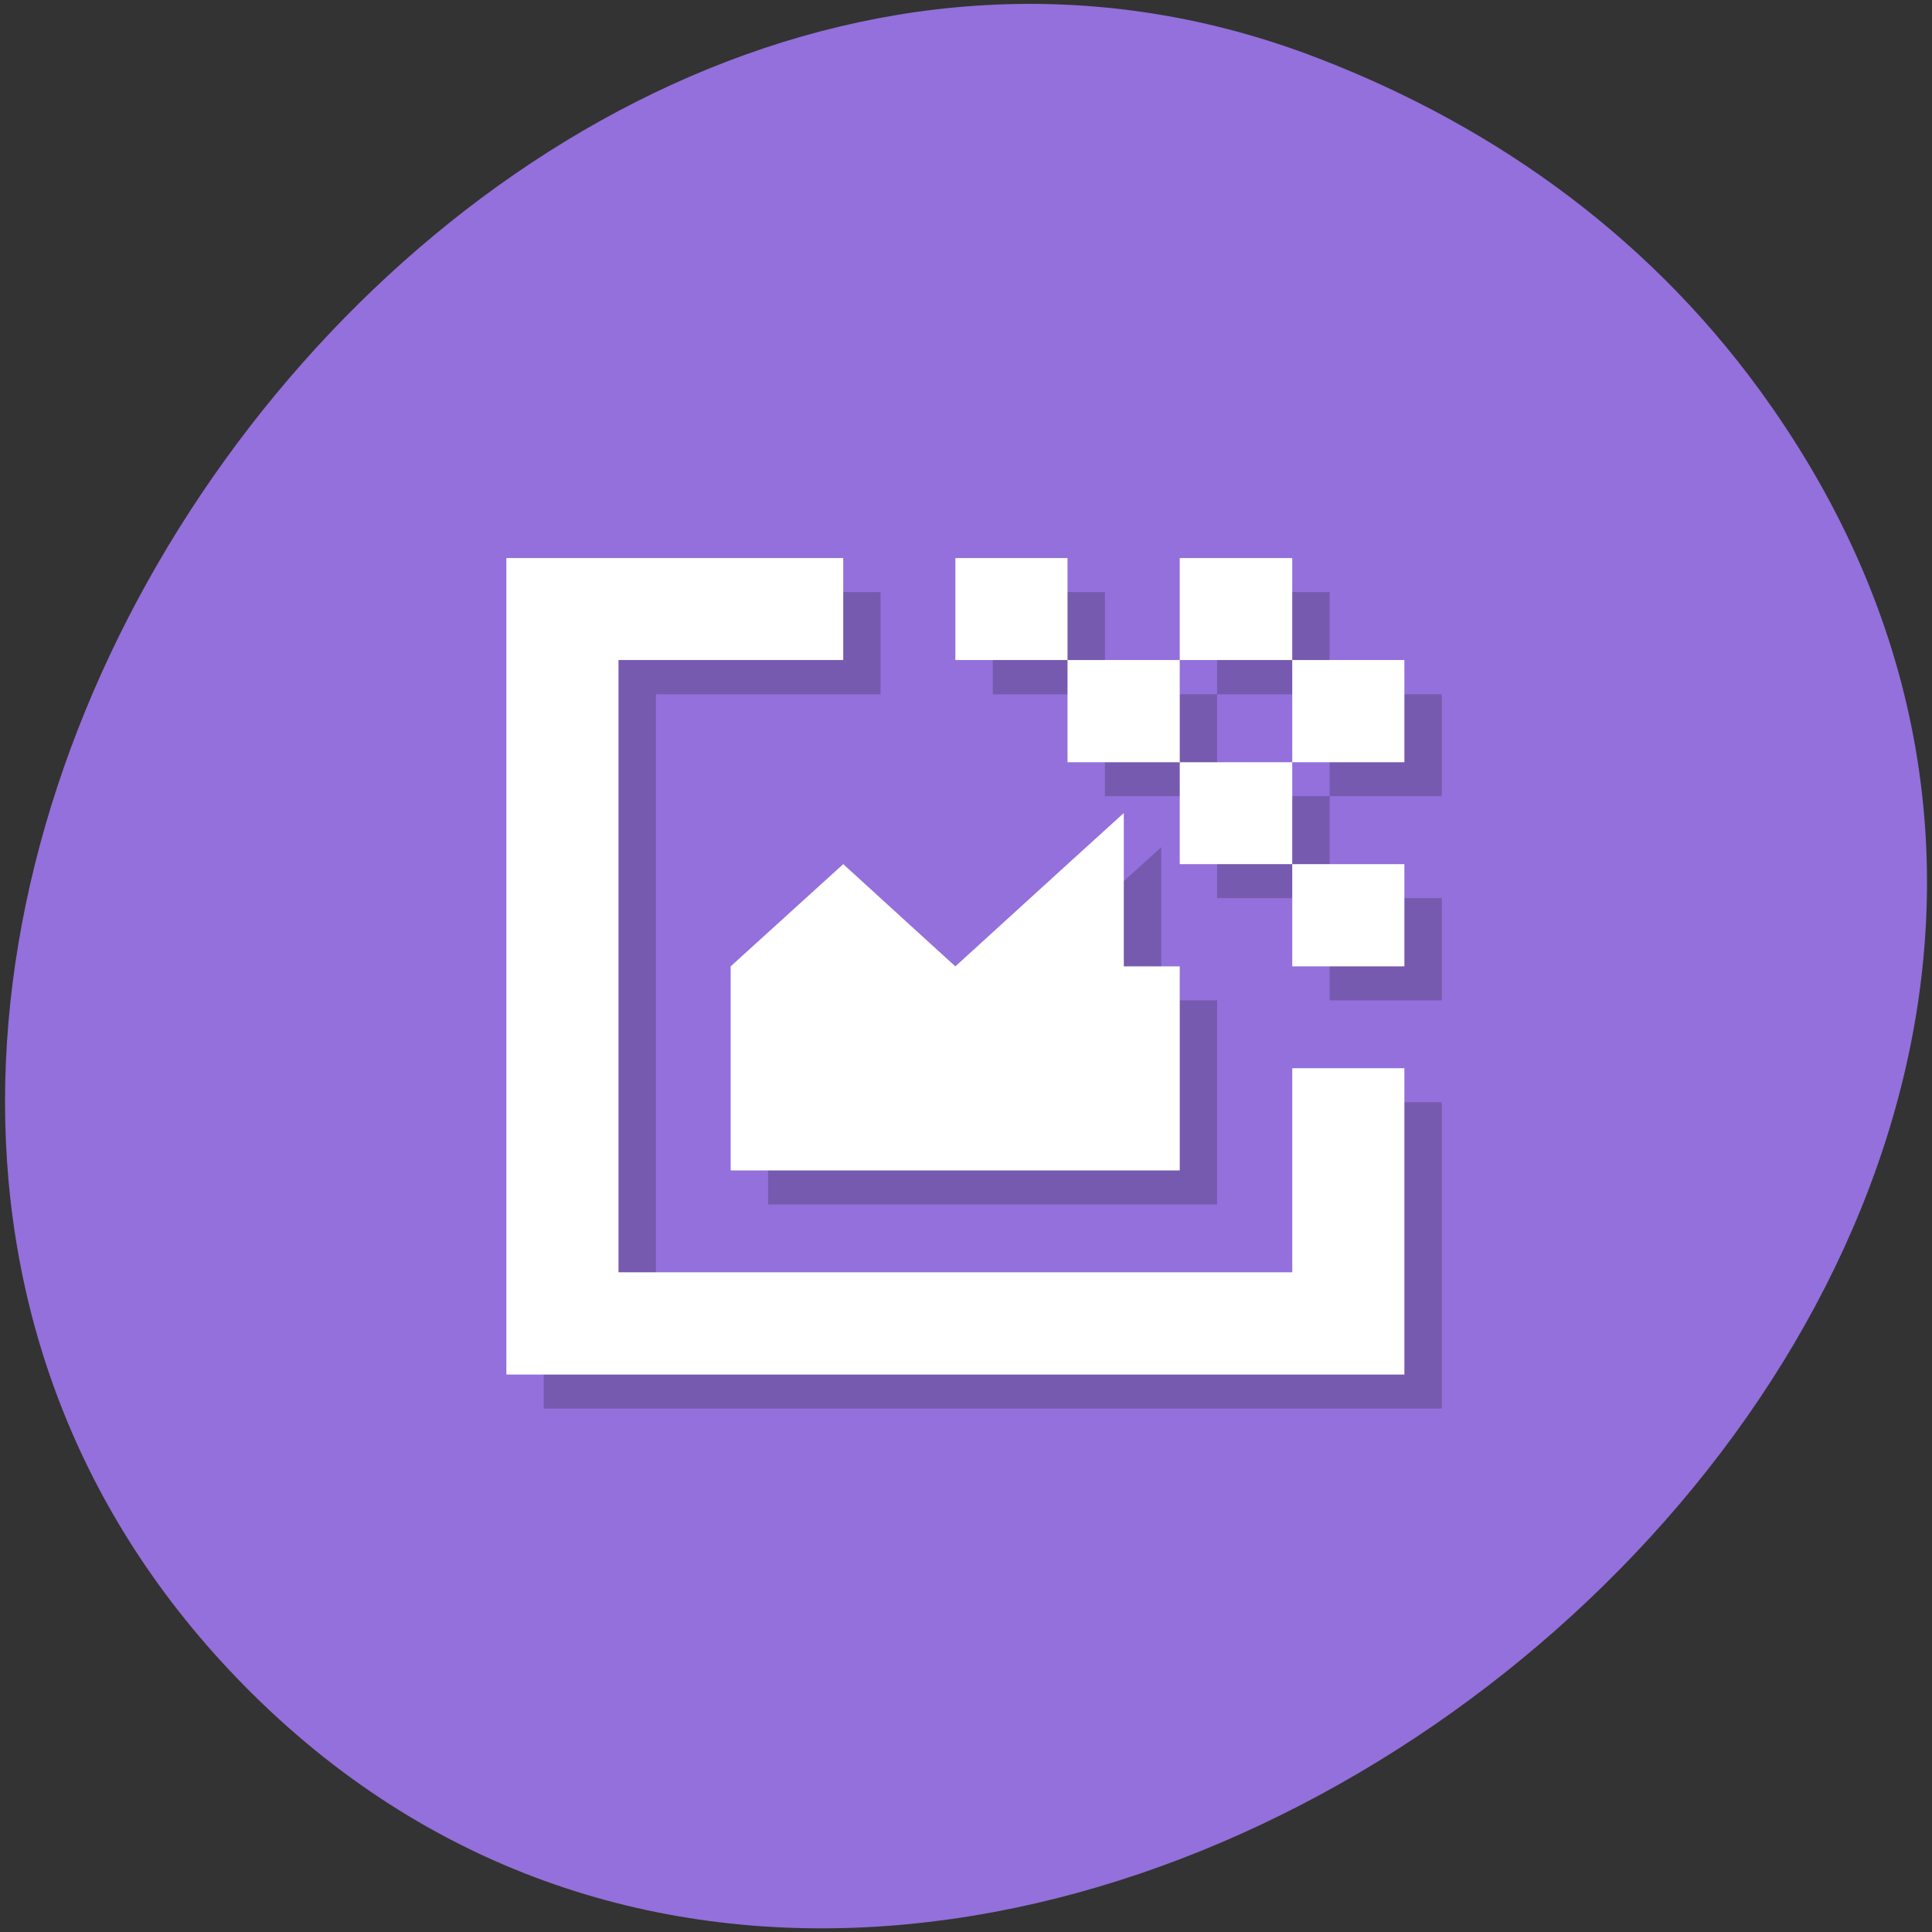 
<svg xmlns="http://www.w3.org/2000/svg" xmlns:xlink="http://www.w3.org/1999/xlink" width="22px" height="22px" viewBox="0 0 22 22" version="1.1">
<rect x="0" y="0" width="22" height="22" fill="#333333" stroke="none"/>
<g id="surface1">
<path style=" stroke:none;fill-rule:nonzero;fill:rgb(57.647%,43.922%,85.882%);fill-opacity:1;" d="M 20.168 4.625 C 27.285 14.809 11.258 27.586 2.875 19.289 C -5.023 11.469 5.184 -3.137 15.012 0.664 C 17.062 1.453 18.863 2.754 20.168 4.625 Z M 20.168 4.625 "/>
<path style=" stroke:none;fill-rule:evenodd;fill:rgb(0%,0%,0%);fill-opacity:0.2;" d="M 6.191 6.742 L 6.191 16.039 L 16.418 16.039 L 16.418 12.551 L 15.141 12.551 L 15.141 14.879 L 7.469 14.879 L 7.469 7.906 L 10.027 7.906 L 10.027 6.742 Z M 11.305 6.742 L 11.305 7.906 L 12.582 7.906 L 12.582 6.742 Z M 12.582 7.906 L 12.582 9.066 L 13.859 9.066 L 13.859 7.906 Z M 13.859 7.906 L 15.141 7.906 L 15.141 6.742 L 13.859 6.742 Z M 15.141 7.906 L 15.141 9.066 L 16.418 9.066 L 16.418 7.906 Z M 15.141 9.066 L 13.859 9.066 L 13.859 10.227 L 15.141 10.227 Z M 15.141 10.227 L 15.141 11.391 L 16.418 11.391 L 16.418 10.227 Z M 13.223 9.648 L 12.582 10.227 L 11.305 11.391 L 10.027 10.227 L 8.746 11.391 L 8.746 13.715 L 13.859 13.715 L 13.859 11.391 L 13.223 11.391 Z M 13.223 9.648 "/>
<path style=" stroke:none;fill-rule:evenodd;fill:rgb(100%,100%,100%);fill-opacity:1;" d="M 5.766 6.355 L 5.766 15.652 L 15.992 15.652 L 15.992 12.164 L 14.715 12.164 L 14.715 14.488 L 7.043 14.488 L 7.043 7.516 L 9.602 7.516 L 9.602 6.355 Z M 10.879 6.355 L 10.879 7.516 L 12.156 7.516 L 12.156 6.355 Z M 12.156 7.516 L 12.156 8.68 L 13.434 8.68 L 13.434 7.516 Z M 13.434 7.516 L 14.715 7.516 L 14.715 6.355 L 13.434 6.355 Z M 14.715 7.516 L 14.715 8.68 L 15.992 8.68 L 15.992 7.516 Z M 14.715 8.68 L 13.434 8.68 L 13.434 9.84 L 14.715 9.84 Z M 14.715 9.84 L 14.715 11.004 L 15.992 11.004 L 15.992 9.84 Z M 12.797 9.258 L 12.156 9.84 L 10.879 11.004 L 9.602 9.84 L 8.32 11.004 L 8.32 13.328 L 13.434 13.328 L 13.434 11.004 L 12.797 11.004 Z M 12.797 9.258 "/>
</g>
</svg>
